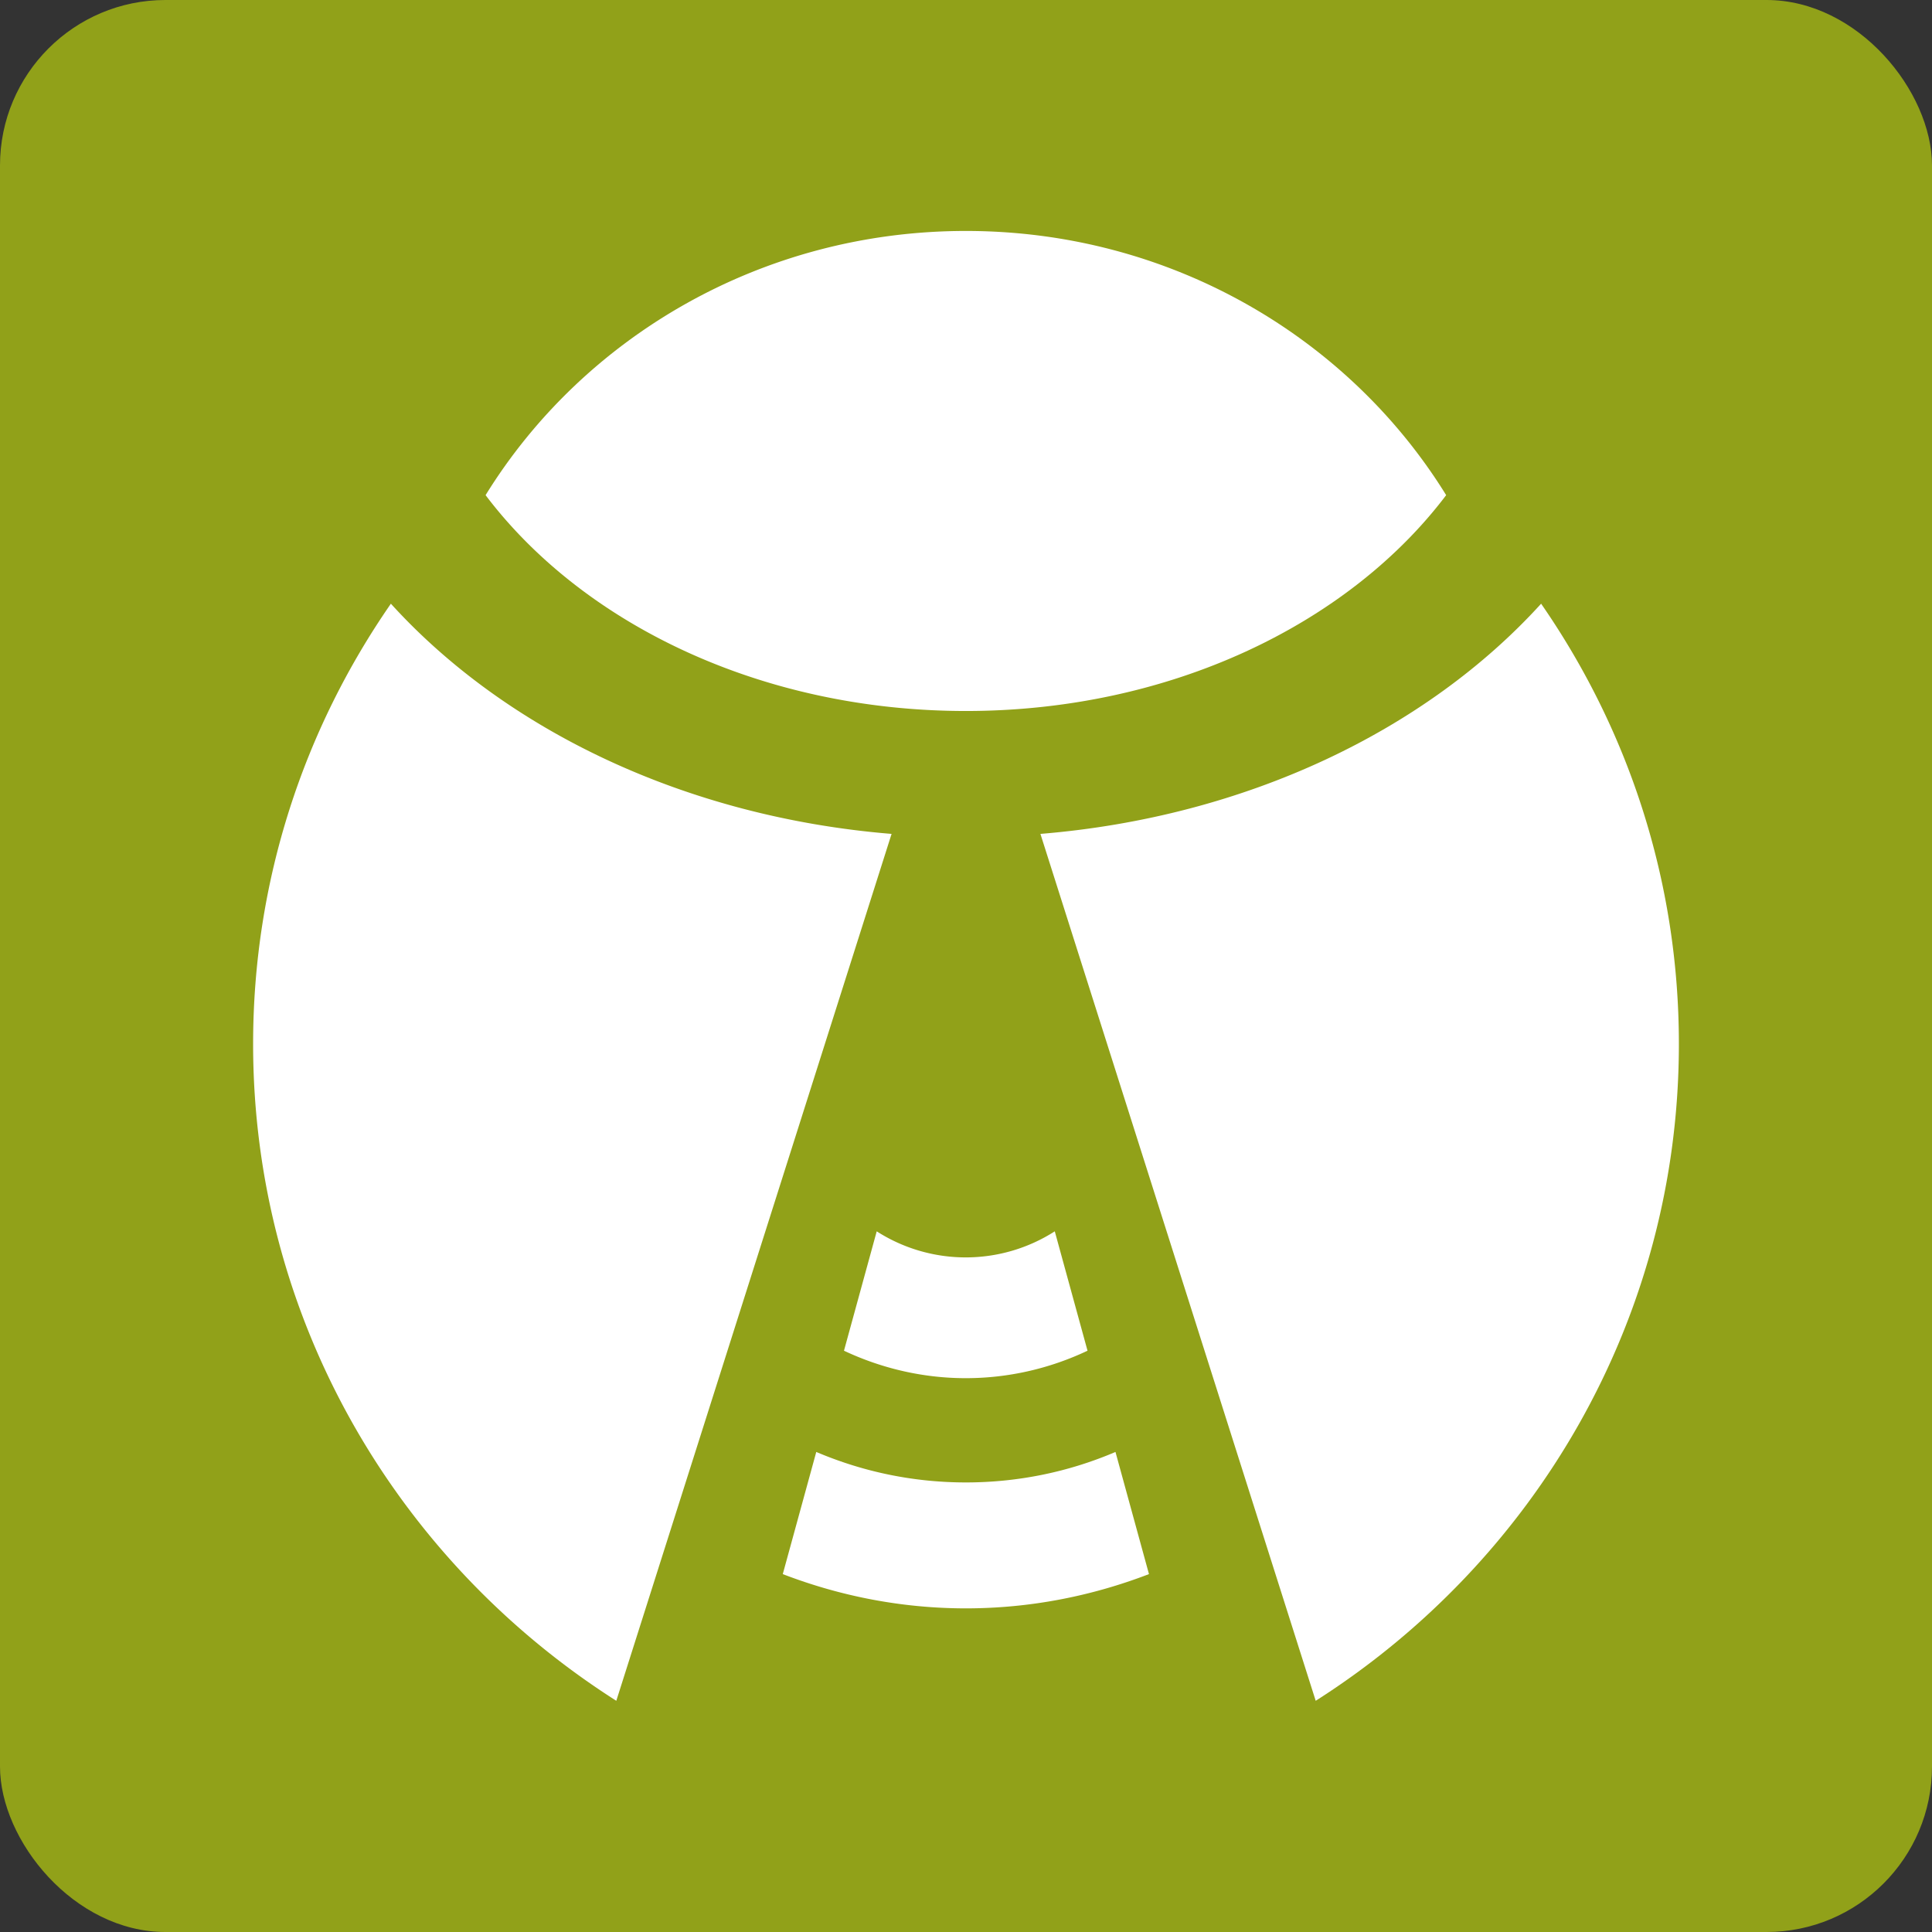 <svg xmlns="http://www.w3.org/2000/svg" viewBox="0 0 76.71 76.71"><rect x="0" y="0" width="76.71" height="76.71" fill="#333333" stroke="none"/><rect width="76.71" height="76.71" rx="6.57" ry="6.57" fill="#91a119"/><path d="M38.35 28.23c8.1 0 15.19-3.44 19.07-8.57-3.88-6.28-10.97-10.49-19.07-10.49s-15.19 4.21-19.07 10.49c3.88 5.13 10.97 8.57 19.07 8.57zm22.84-4.26c-4.56 5.02-11.7 8.47-19.88 9.14l10.93 34.42c8.67-5.52 14.42-15.13 14.42-26.08 0-6.49-2.02-12.5-5.47-17.48zm-45.67 0c4.56 5.02 11.7 8.47 19.88 9.14L24.47 67.53C15.8 62.01 10.05 52.4 10.05 41.45c0-6.49 2.02-12.5 5.47-17.48zm22.83 30.75c1.66 0 3.31-.37 4.83-1.09l-1.3-4.74a6.554 6.554 0 01-7.07 0l-1.3 4.74c1.53.72 3.18 1.09 4.83 1.09zm0 9.14c2.53 0 4.98-.48 7.27-1.36l-1.33-4.85c-1.85.79-3.86 1.21-5.94 1.21s-4.08-.42-5.94-1.21l-1.33 4.85c2.29.88 4.74 1.36 7.27 1.36z" fill="#fff"/></svg>
